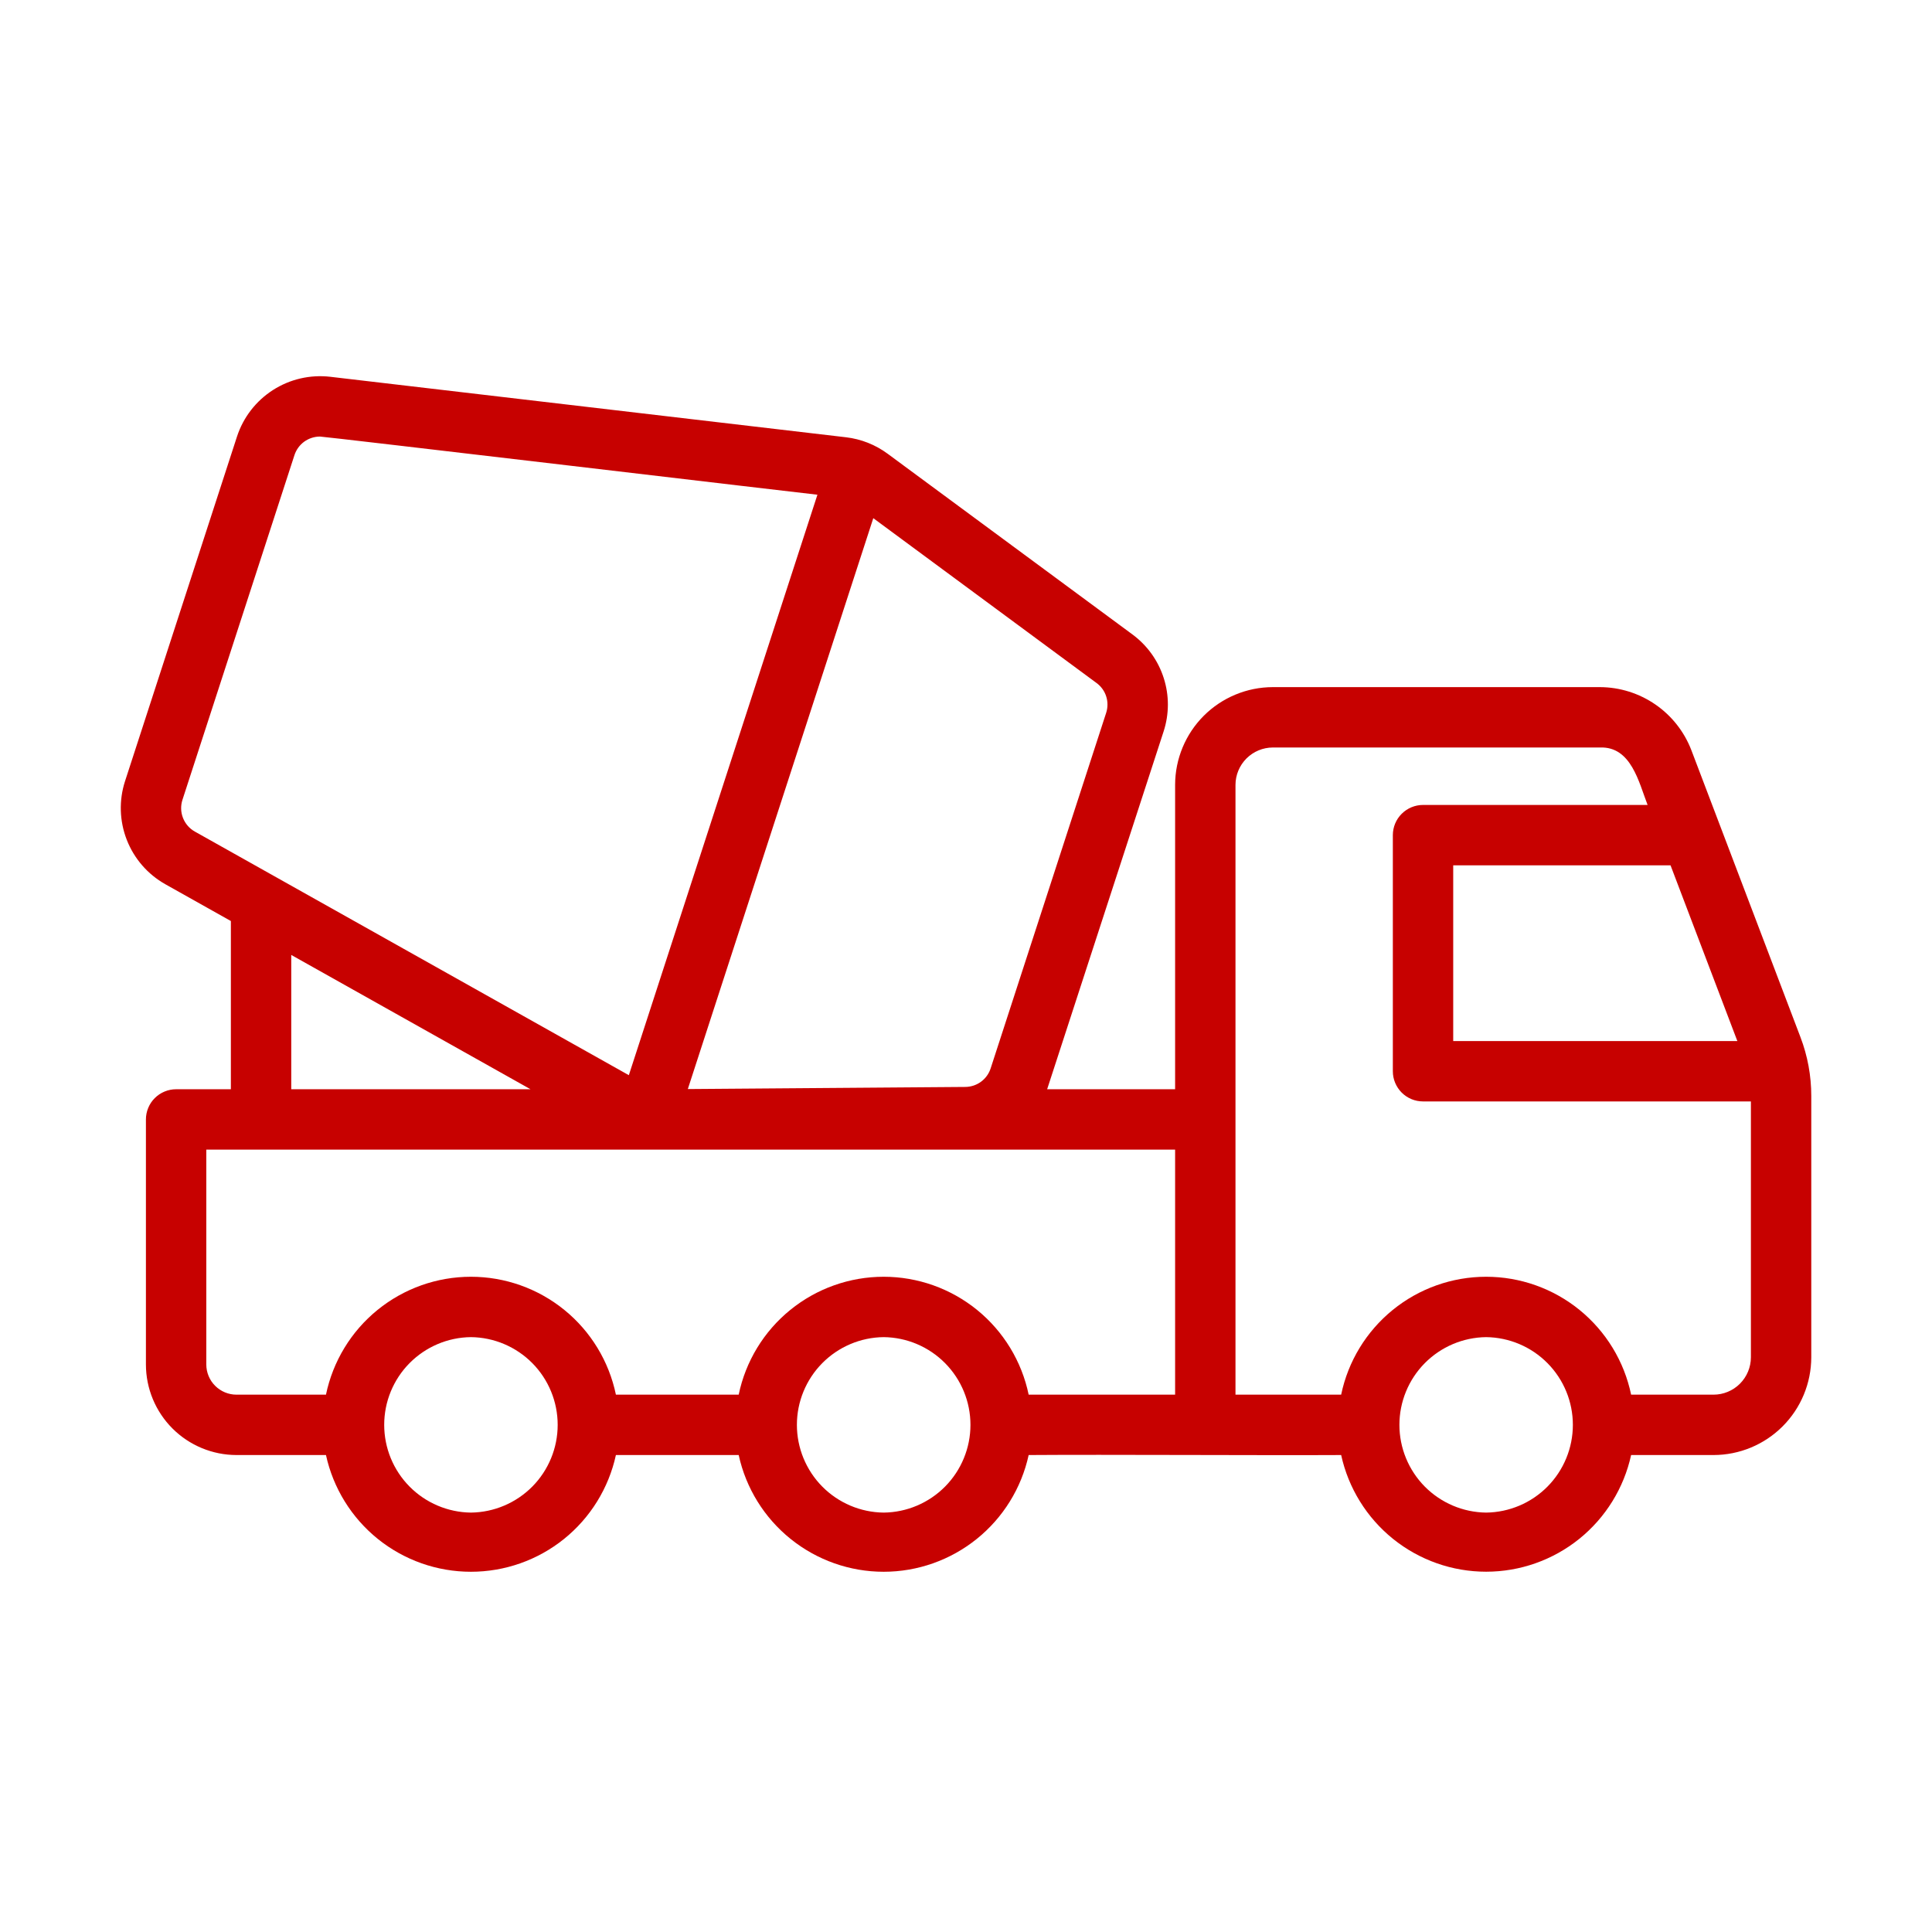 <svg width="72" height="72" viewBox="0 0 72 72" fill="none" xmlns="http://www.w3.org/2000/svg">
<path d="M67.098 38.652C66.336 36.637 63.745 29.841 63.031 27.954C62.766 27.266 62.299 26.673 61.692 26.255C61.084 25.836 60.364 25.61 59.627 25.607H47.436C46.47 25.608 45.544 25.993 44.861 26.675C44.179 27.358 43.794 28.284 43.793 29.25V40.593H39.024C39.034 40.565 43.363 27.263 43.363 27.263C43.575 26.614 43.577 25.915 43.368 25.266C43.16 24.616 42.752 24.049 42.203 23.644L33.079 16.909C32.624 16.573 32.09 16.362 31.529 16.296L12.303 14.041C11.557 13.956 10.805 14.13 10.173 14.535C9.541 14.94 9.068 15.551 8.834 16.264L4.659 29.114C4.428 29.828 4.452 30.6 4.725 31.299C4.998 31.999 5.504 32.582 6.158 32.951L8.604 34.324V40.593H6.563C6.416 40.593 6.269 40.622 6.133 40.679C5.996 40.736 5.872 40.818 5.768 40.923C5.663 41.027 5.58 41.151 5.524 41.288C5.467 41.424 5.438 41.571 5.438 41.718V50.85C5.439 51.745 5.795 52.603 6.428 53.236C7.061 53.868 7.919 54.224 8.813 54.225H12.148C12.417 55.458 13.1 56.562 14.082 57.353C15.065 58.144 16.289 58.575 17.55 58.575C18.812 58.575 20.036 58.144 21.019 57.353C22.002 56.561 22.684 55.458 22.953 54.225L27.529 54.225C27.798 55.458 28.481 56.561 29.464 57.352C30.447 58.143 31.67 58.575 32.932 58.575C34.194 58.575 35.417 58.143 36.4 57.352C37.383 56.561 38.066 55.458 38.335 54.225C41.188 54.203 47.158 54.241 49.981 54.225C50.251 55.458 50.934 56.56 51.916 57.351C52.899 58.142 54.123 58.573 55.384 58.573C56.645 58.573 57.869 58.142 58.852 57.351C59.834 56.56 60.517 55.457 60.787 54.225L63.858 54.225C64.824 54.224 65.749 53.84 66.432 53.157C67.115 52.475 67.499 51.549 67.501 50.583V40.842C67.501 40.093 67.365 39.351 67.098 38.652ZM32.545 19.311L40.867 25.455C41.035 25.579 41.161 25.753 41.225 25.953C41.289 26.153 41.288 26.368 41.223 26.567L36.918 39.817C36.853 40.016 36.728 40.19 36.558 40.314C36.389 40.438 36.185 40.505 35.975 40.507L25.633 40.586L32.545 19.311ZM7.259 30.989C7.058 30.876 6.903 30.696 6.819 30.481C6.735 30.266 6.728 30.029 6.799 29.809L10.974 16.959C11.04 16.759 11.167 16.584 11.337 16.46C11.508 16.337 11.713 16.27 11.924 16.269C12.015 16.259 30.358 18.432 30.463 18.437L23.435 40.069L7.259 30.989ZM19.771 40.593H10.854V35.588L19.771 40.593ZM17.55 56.37C16.69 56.36 15.867 56.011 15.262 55.399C14.657 54.787 14.318 53.961 14.318 53.1C14.318 52.239 14.657 51.413 15.262 50.801C15.868 50.189 16.69 49.84 17.55 49.831C18.411 49.84 19.233 50.189 19.839 50.801C20.444 51.413 20.783 52.24 20.783 53.1C20.783 53.961 20.444 54.787 19.839 55.399C19.233 56.011 18.411 56.36 17.55 56.37ZM32.932 56.37C32.071 56.361 31.249 56.012 30.643 55.4C30.038 54.788 29.698 53.961 29.698 53.1C29.698 52.239 30.038 51.413 30.643 50.801C31.249 50.189 32.071 49.84 32.932 49.831C33.793 49.84 34.615 50.189 35.221 50.801C35.826 51.413 36.166 52.239 36.166 53.1C36.166 53.961 35.826 54.788 35.221 55.4C34.615 56.012 33.793 56.361 32.932 56.37ZM43.793 51.975H38.335C38.077 50.733 37.398 49.618 36.414 48.818C35.43 48.018 34.2 47.581 32.932 47.581C31.663 47.581 30.434 48.018 29.45 48.818C28.465 49.618 27.787 50.733 27.529 51.975H22.953C22.695 50.733 22.017 49.618 21.033 48.818C20.049 48.018 18.819 47.581 17.55 47.581C16.282 47.581 15.052 48.018 14.068 48.818C13.084 49.618 12.406 50.733 12.148 51.975H8.813C8.515 51.975 8.229 51.856 8.018 51.645C7.807 51.435 7.689 51.149 7.688 50.85V42.843C16.622 42.843 34.815 42.844 43.793 42.843L43.793 51.975ZM62.256 32.248L64.746 38.797H54.157V32.248H62.256ZM55.384 56.37C54.523 56.36 53.702 56.011 53.096 55.399C52.492 54.787 52.152 53.961 52.152 53.1C52.152 52.24 52.492 51.414 53.096 50.802C53.702 50.19 54.523 49.841 55.384 49.831C56.245 49.841 57.067 50.19 57.672 50.802C58.277 51.414 58.616 52.24 58.616 53.1C58.616 53.961 58.277 54.787 57.672 55.399C57.067 56.011 56.245 56.36 55.384 56.37ZM65.251 50.583C65.25 50.953 65.103 51.306 64.842 51.567C64.581 51.828 64.227 51.975 63.858 51.975H60.787C60.529 50.733 59.85 49.619 58.866 48.818C57.882 48.018 56.653 47.581 55.384 47.581C54.116 47.581 52.886 48.018 51.902 48.818C50.918 49.619 50.239 50.733 49.981 51.975H46.043V29.25C46.044 28.881 46.191 28.527 46.452 28.266C46.713 28.005 47.067 27.858 47.436 27.857H59.627C60.791 27.814 61.073 29.153 61.401 29.998L53.032 29.998C52.734 29.998 52.448 30.117 52.237 30.328C52.026 30.538 51.907 30.825 51.907 31.123V39.922C51.907 40.07 51.936 40.216 51.993 40.353C52.05 40.489 52.132 40.613 52.237 40.718C52.341 40.822 52.465 40.905 52.602 40.962C52.738 41.018 52.885 41.047 53.032 41.047H65.251V50.583Z" fill="#C70100"/>
</svg>
